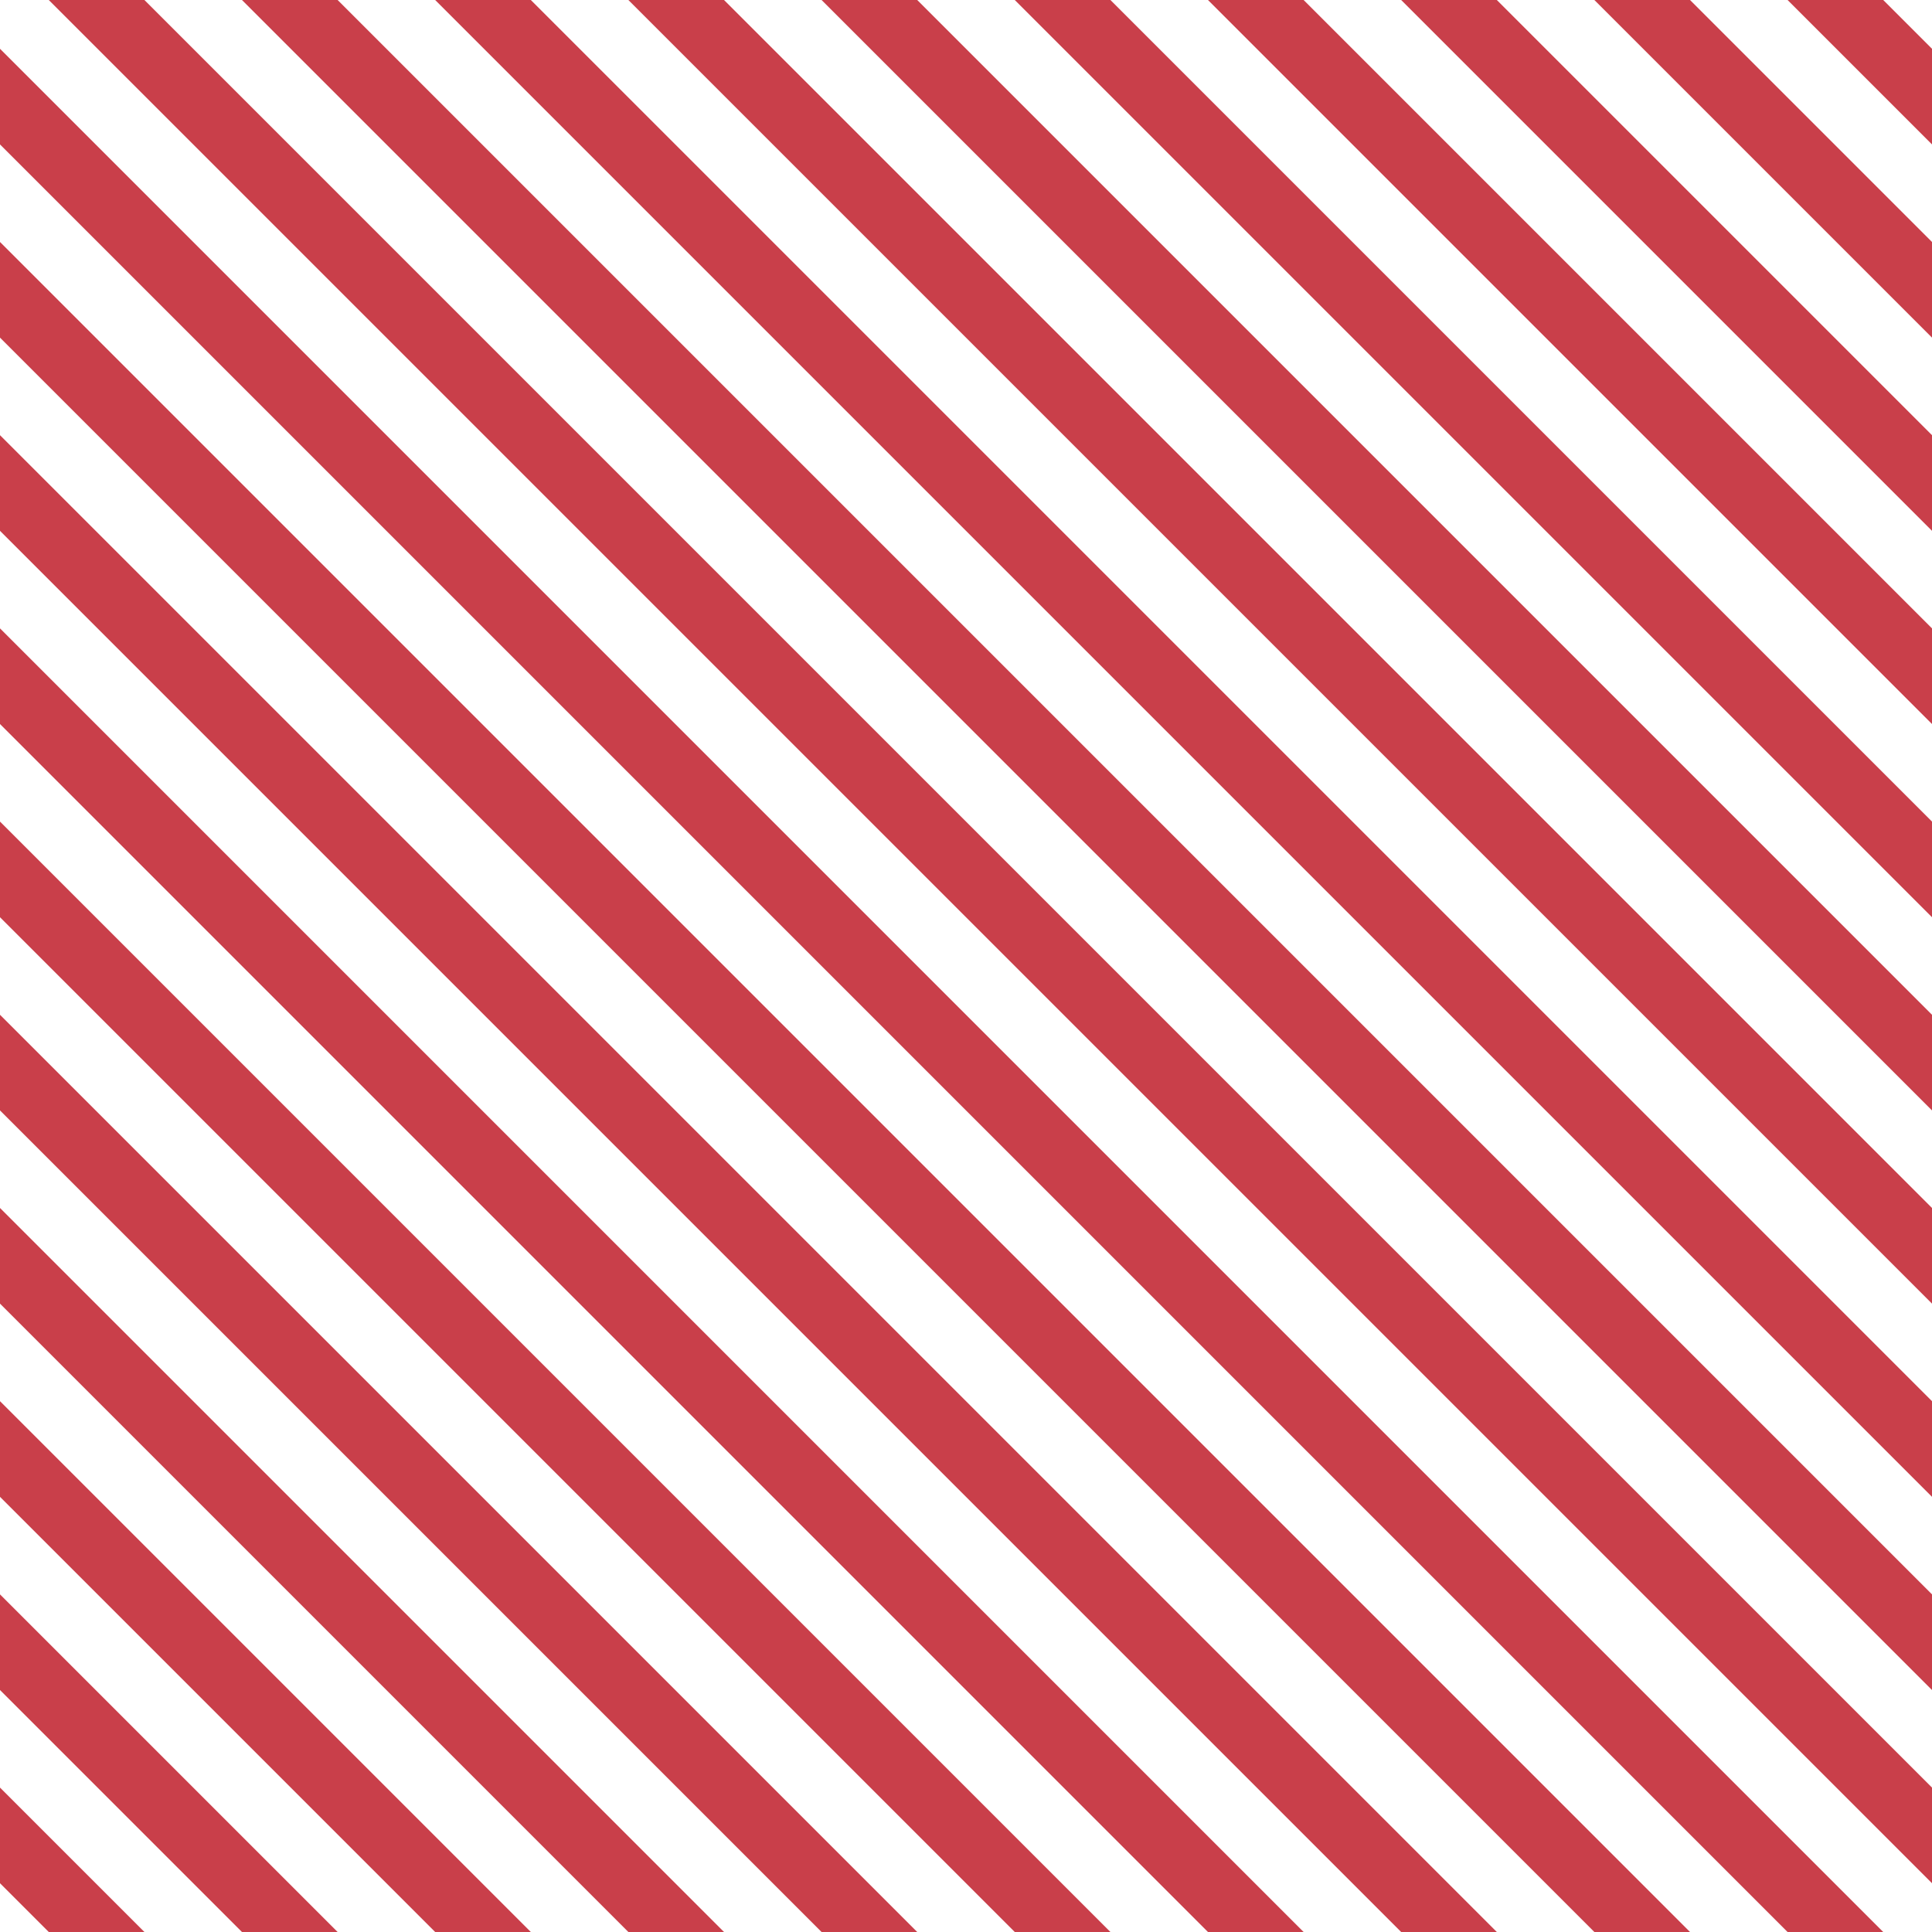 <?xml version="1.0" encoding="UTF-8"?>
<svg xmlns="http://www.w3.org/2000/svg" xmlns:xlink="http://www.w3.org/1999/xlink" style="isolation:isolate" viewBox="0 0 200 200" width="200" height="200">
<line x1='0' y1='10' x2='190' y2='200' stroke-width='7' stroke-linecap='square' stroke='#C93F4A' />
<line x1='0' y1='30' x2='170' y2='200' stroke-width='7' stroke-linecap='square' stroke='#C93F4A' />
<line x1='0' y1='50' x2='150' y2='200' stroke-width='7' stroke-linecap='square' stroke='#C93F4A' />
<line x1='0' y1='70' x2='130' y2='200' stroke-width='7' stroke-linecap='square' stroke='#C93F4A' />
<line x1='0' y1='90' x2='110' y2='200' stroke-width='7' stroke-linecap='square' stroke='#C93F4A' />
<line x1='0' y1='110' x2='90' y2='200' stroke-width='7' stroke-linecap='square' stroke='#C93F4A' />
<line x1='0' y1='130' x2='70' y2='200' stroke-width='7' stroke-linecap='square' stroke='#C93F4A' />
<line x1='0' y1='150' x2='50' y2='200' stroke-width='7' stroke-linecap='square' stroke='#C93F4A' />
<line x1='0' y1='170' x2='30' y2='200' stroke-width='7' stroke-linecap='square' stroke='#C93F4A' />
<line x1='0' y1='190' x2='10' y2='200' stroke-width='7' stroke-linecap='square' stroke='#C93F4A' />
<line x1='10' y1='0' x2='200' y2='190' stroke-width='7' stroke-linecap='square' stroke='#C93F4A' />
<line x1='30' y1='0' x2='200' y2='170' stroke-width='7' stroke-linecap='square' stroke='#C93F4A' />
<line x1='50' y1='0' x2='200' y2='150' stroke-width='7' stroke-linecap='square' stroke='#C93F4A' />
<line x1='70' y1='0' x2='200' y2='130' stroke-width='7' stroke-linecap='square' stroke='#C93F4A' />
<line x1='90' y1='0' x2='200' y2='110' stroke-width='7' stroke-linecap='square' stroke='#C93F4A' />
<line x1='110' y1='0' x2='200' y2='90' stroke-width='7' stroke-linecap='square' stroke='#C93F4A' />
<line x1='130' y1='0' x2='200' y2='70' stroke-width='7' stroke-linecap='square' stroke='#C93F4A' />
<line x1='150' y1='0' x2='200' y2='50' stroke-width='7' stroke-linecap='square' stroke='#C93F4A' />
<line x1='170' y1='0' x2='200' y2='30' stroke-width='7' stroke-linecap='square' stroke='#C93F4A' />
<line x1='190' y1='0' x2='200' y2='10' stroke-width='7' stroke-linecap='square' stroke='#C93F4A' />
</svg>
